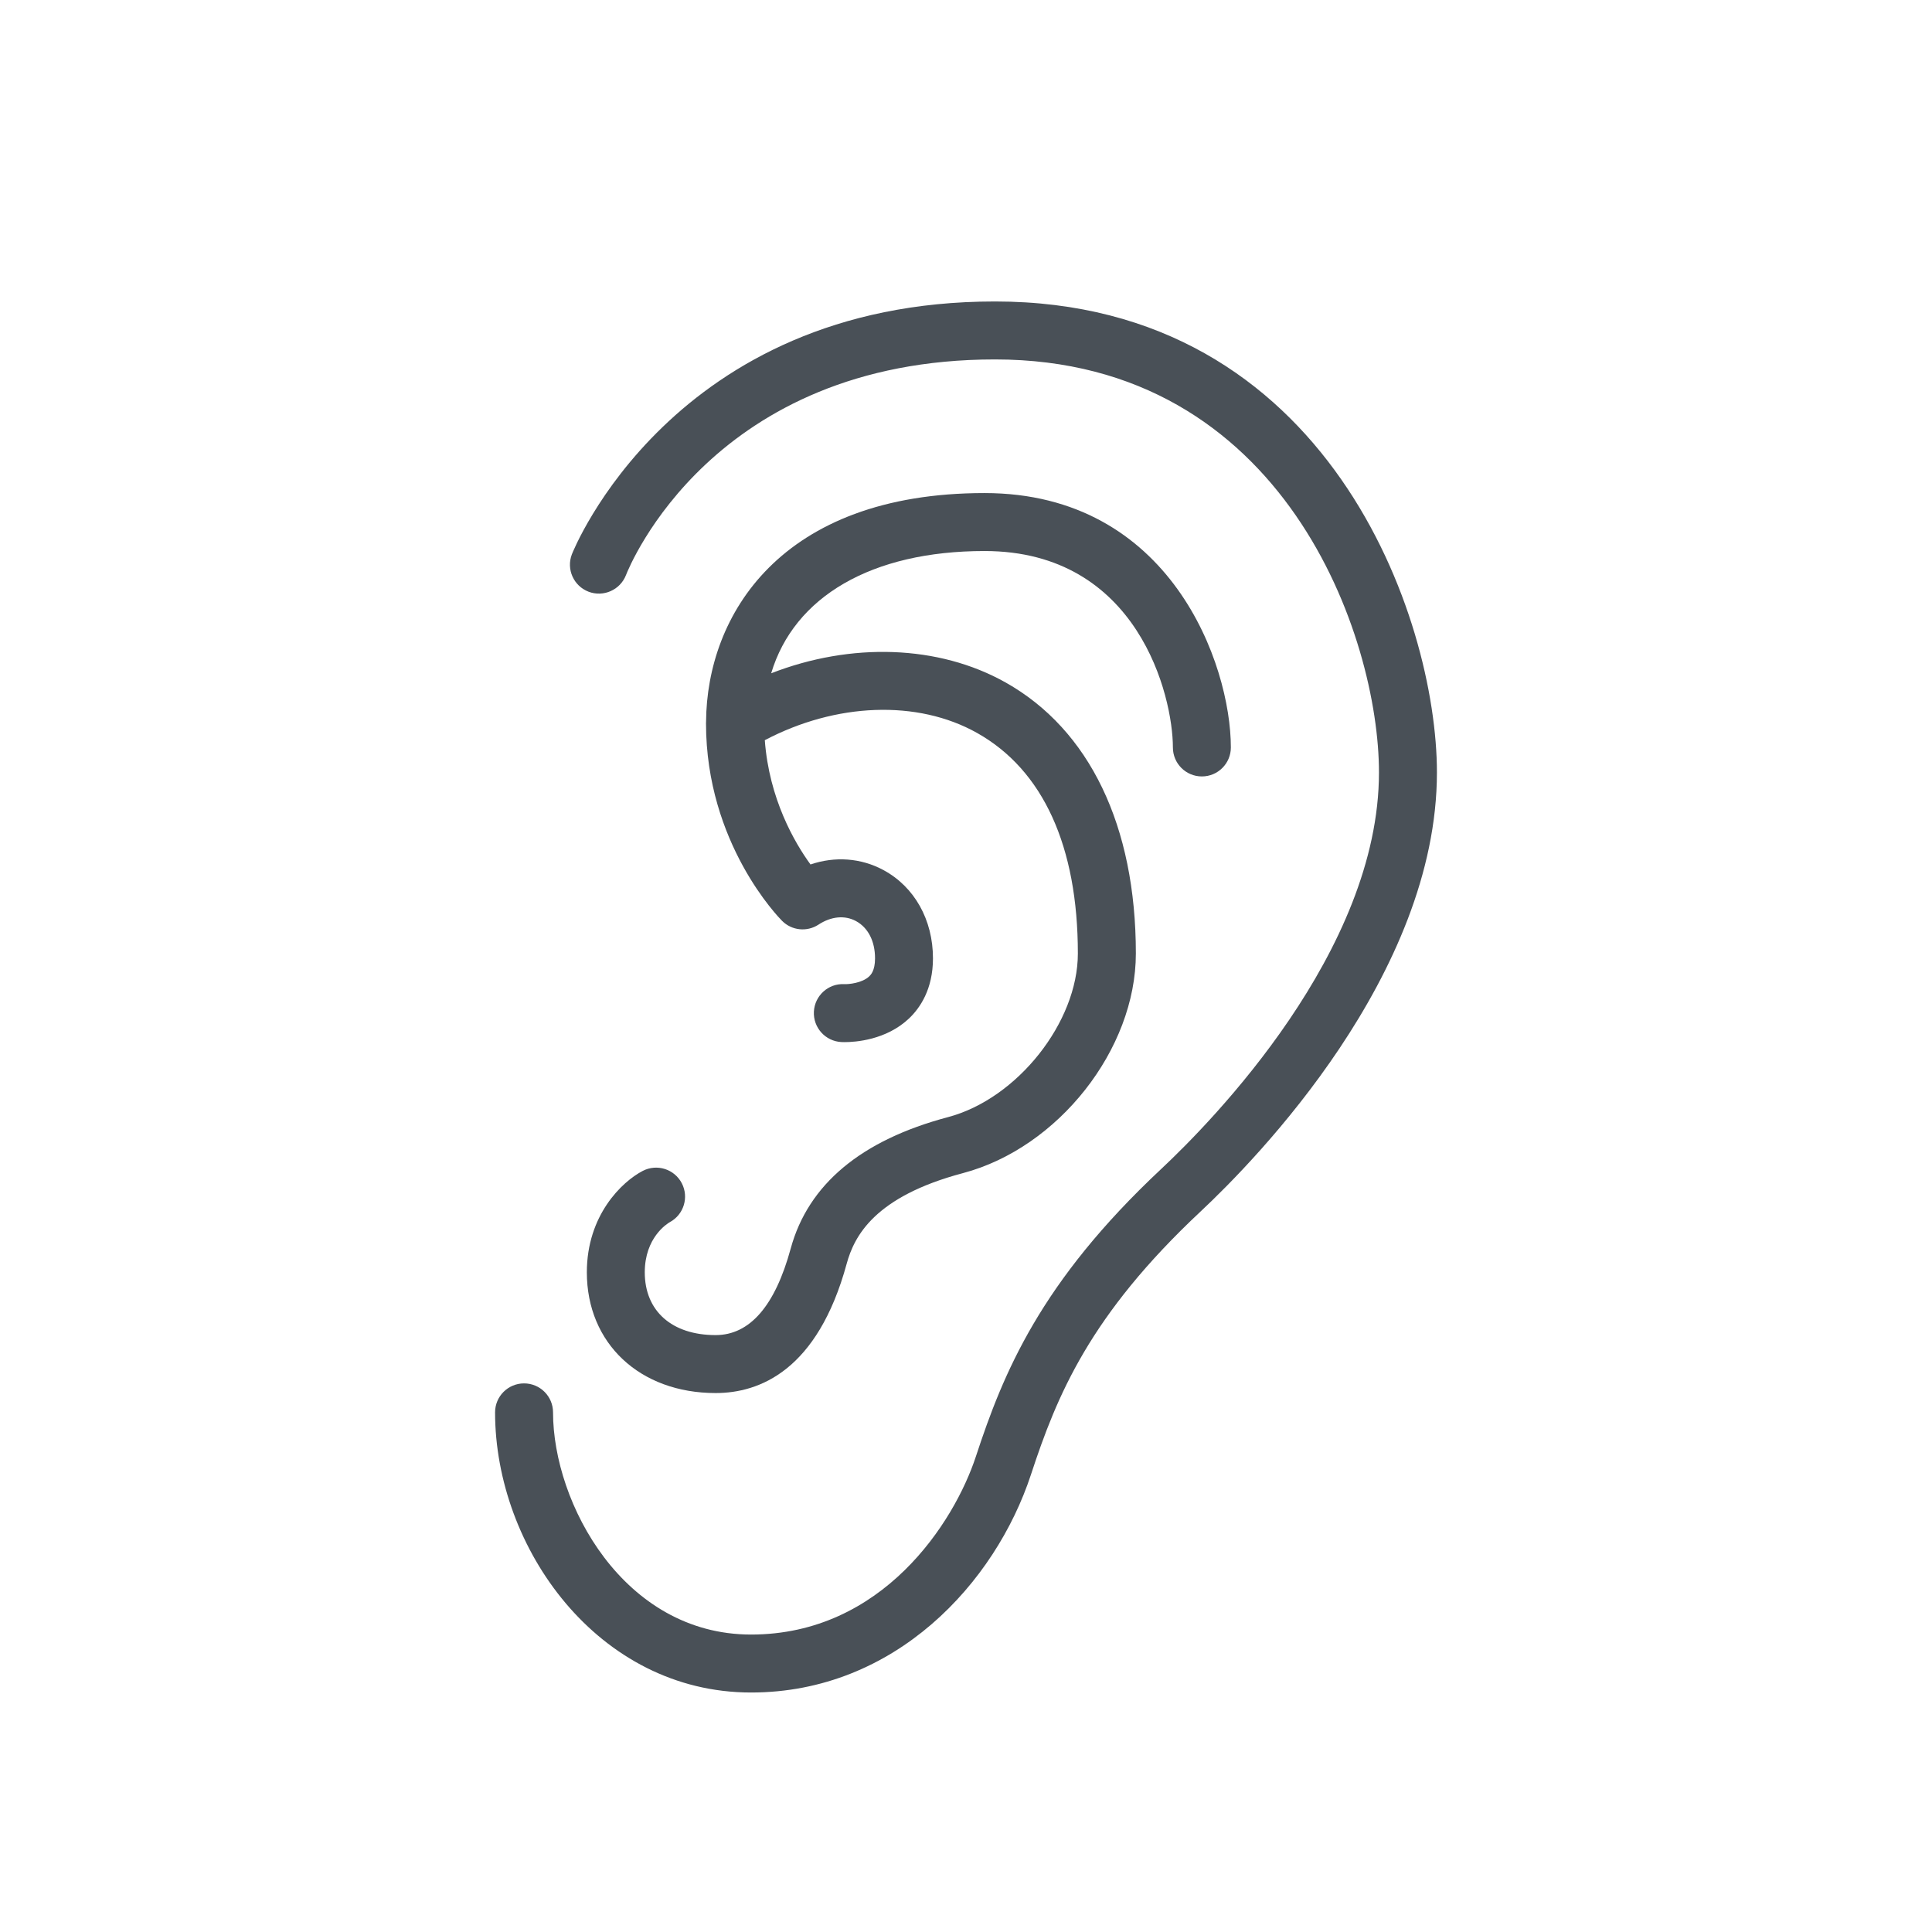 <svg height='300px' width='300px'  fill="#495057" xmlns="http://www.w3.org/2000/svg" xmlns:xlink="http://www.w3.org/1999/xlink" version="1.1" x="0px" y="0px" viewBox="0 0 100 100" style="enable-background:new 0 0 100 100;" xml:space="preserve"><g><path d="M51.5,15.604c-16.715,0-21.852,12.959-21.901,13.09   c-0.295,0.772,0.092,1.635,0.863,1.932c0.77,0.296,1.638-0.089,1.938-0.858   C32.577,29.312,36.91,18.604,51.5,18.604c15.017,0,19.875,14.401,19.875,21.375   c0,9.255-8.63,18.054-11.275,20.53c-6.263,5.863-8.171,10.564-9.588,14.877   c-1.125,3.424-4.842,9.218-11.637,9.218c-6.6,0-10.25-6.8-10.25-11.5   c0-0.829-0.671-1.5-1.5-1.5s-1.5,0.671-1.5,1.5c0,7.002,5.324,14.5,13.25,14.5   c7.447,0,12.643-5.666,14.488-11.282c1.349-4.107,3.037-8.24,8.787-13.623   C65.018,60.014,74.375,50.441,74.375,39.979C74.375,32.026,68.784,15.604,51.5,15.604z"></path><path d="M34.67,63.258c0.721-0.388,0.998-1.284,0.62-2.013   c-0.382-0.735-1.286-1.021-2.023-0.639C32.193,61.165,30.375,62.898,30.375,65.854   c0,3.68,2.741,6.25,6.667,6.25c2.261,0,5.273-1.161,6.781-6.689   c0.391-1.433,1.44-3.479,6.021-4.695c4.934-1.309,8.948-6.408,8.948-11.366   c0-6.604-2.395-11.586-6.743-14.03c-3.474-1.952-8-2.082-12.133-0.475   c1.185-3.959,5.186-6.328,11.043-6.328c7.959,0,9.75,7.529,9.75,10.167   c0,0.829,0.671,1.5,1.5,1.5s1.5-0.671,1.5-1.5c0-4.296-3.117-13.167-12.75-13.167   c-10.587,0-14.375,6.353-14.413,11.832c-0.001,0.011-0.001,0.021-0.001,0.032   c-0,0.018-0.002,0.036-0.002,0.053c0,6.216,3.778,10.066,3.939,10.227   c0.502,0.503,1.288,0.583,1.882,0.194c0.656-0.431,1.363-0.497,1.94-0.185   c0.628,0.339,0.988,1.042,0.988,1.93c0,0.64-0.223,0.855-0.296,0.927   c-0.366,0.354-1.078,0.42-1.305,0.408c-0.818-0.042-1.521,0.596-1.564,1.42   c-0.043,0.827,0.592,1.533,1.419,1.577c0.028,0.001,0.087,0.004,0.17,0.004   c0.545,0,2.153-0.103,3.337-1.227c0.564-0.536,1.237-1.51,1.237-3.109   c0-1.995-0.958-3.703-2.562-4.569c-1.166-0.63-2.511-0.721-3.777-0.291   c-0.822-1.128-2.141-3.396-2.365-6.432c3.671-1.934,7.898-2.112,10.991-0.373   c3.41,1.917,5.213,5.863,5.213,11.415c0,3.561-3.139,7.518-6.718,8.467   c-4.499,1.194-7.24,3.483-8.146,6.805c-0.81,2.971-2.118,4.478-3.886,4.478   c-2.262,0-3.667-1.245-3.667-3.25C33.375,64.06,34.522,63.343,34.67,63.258z"></path></g></svg>
